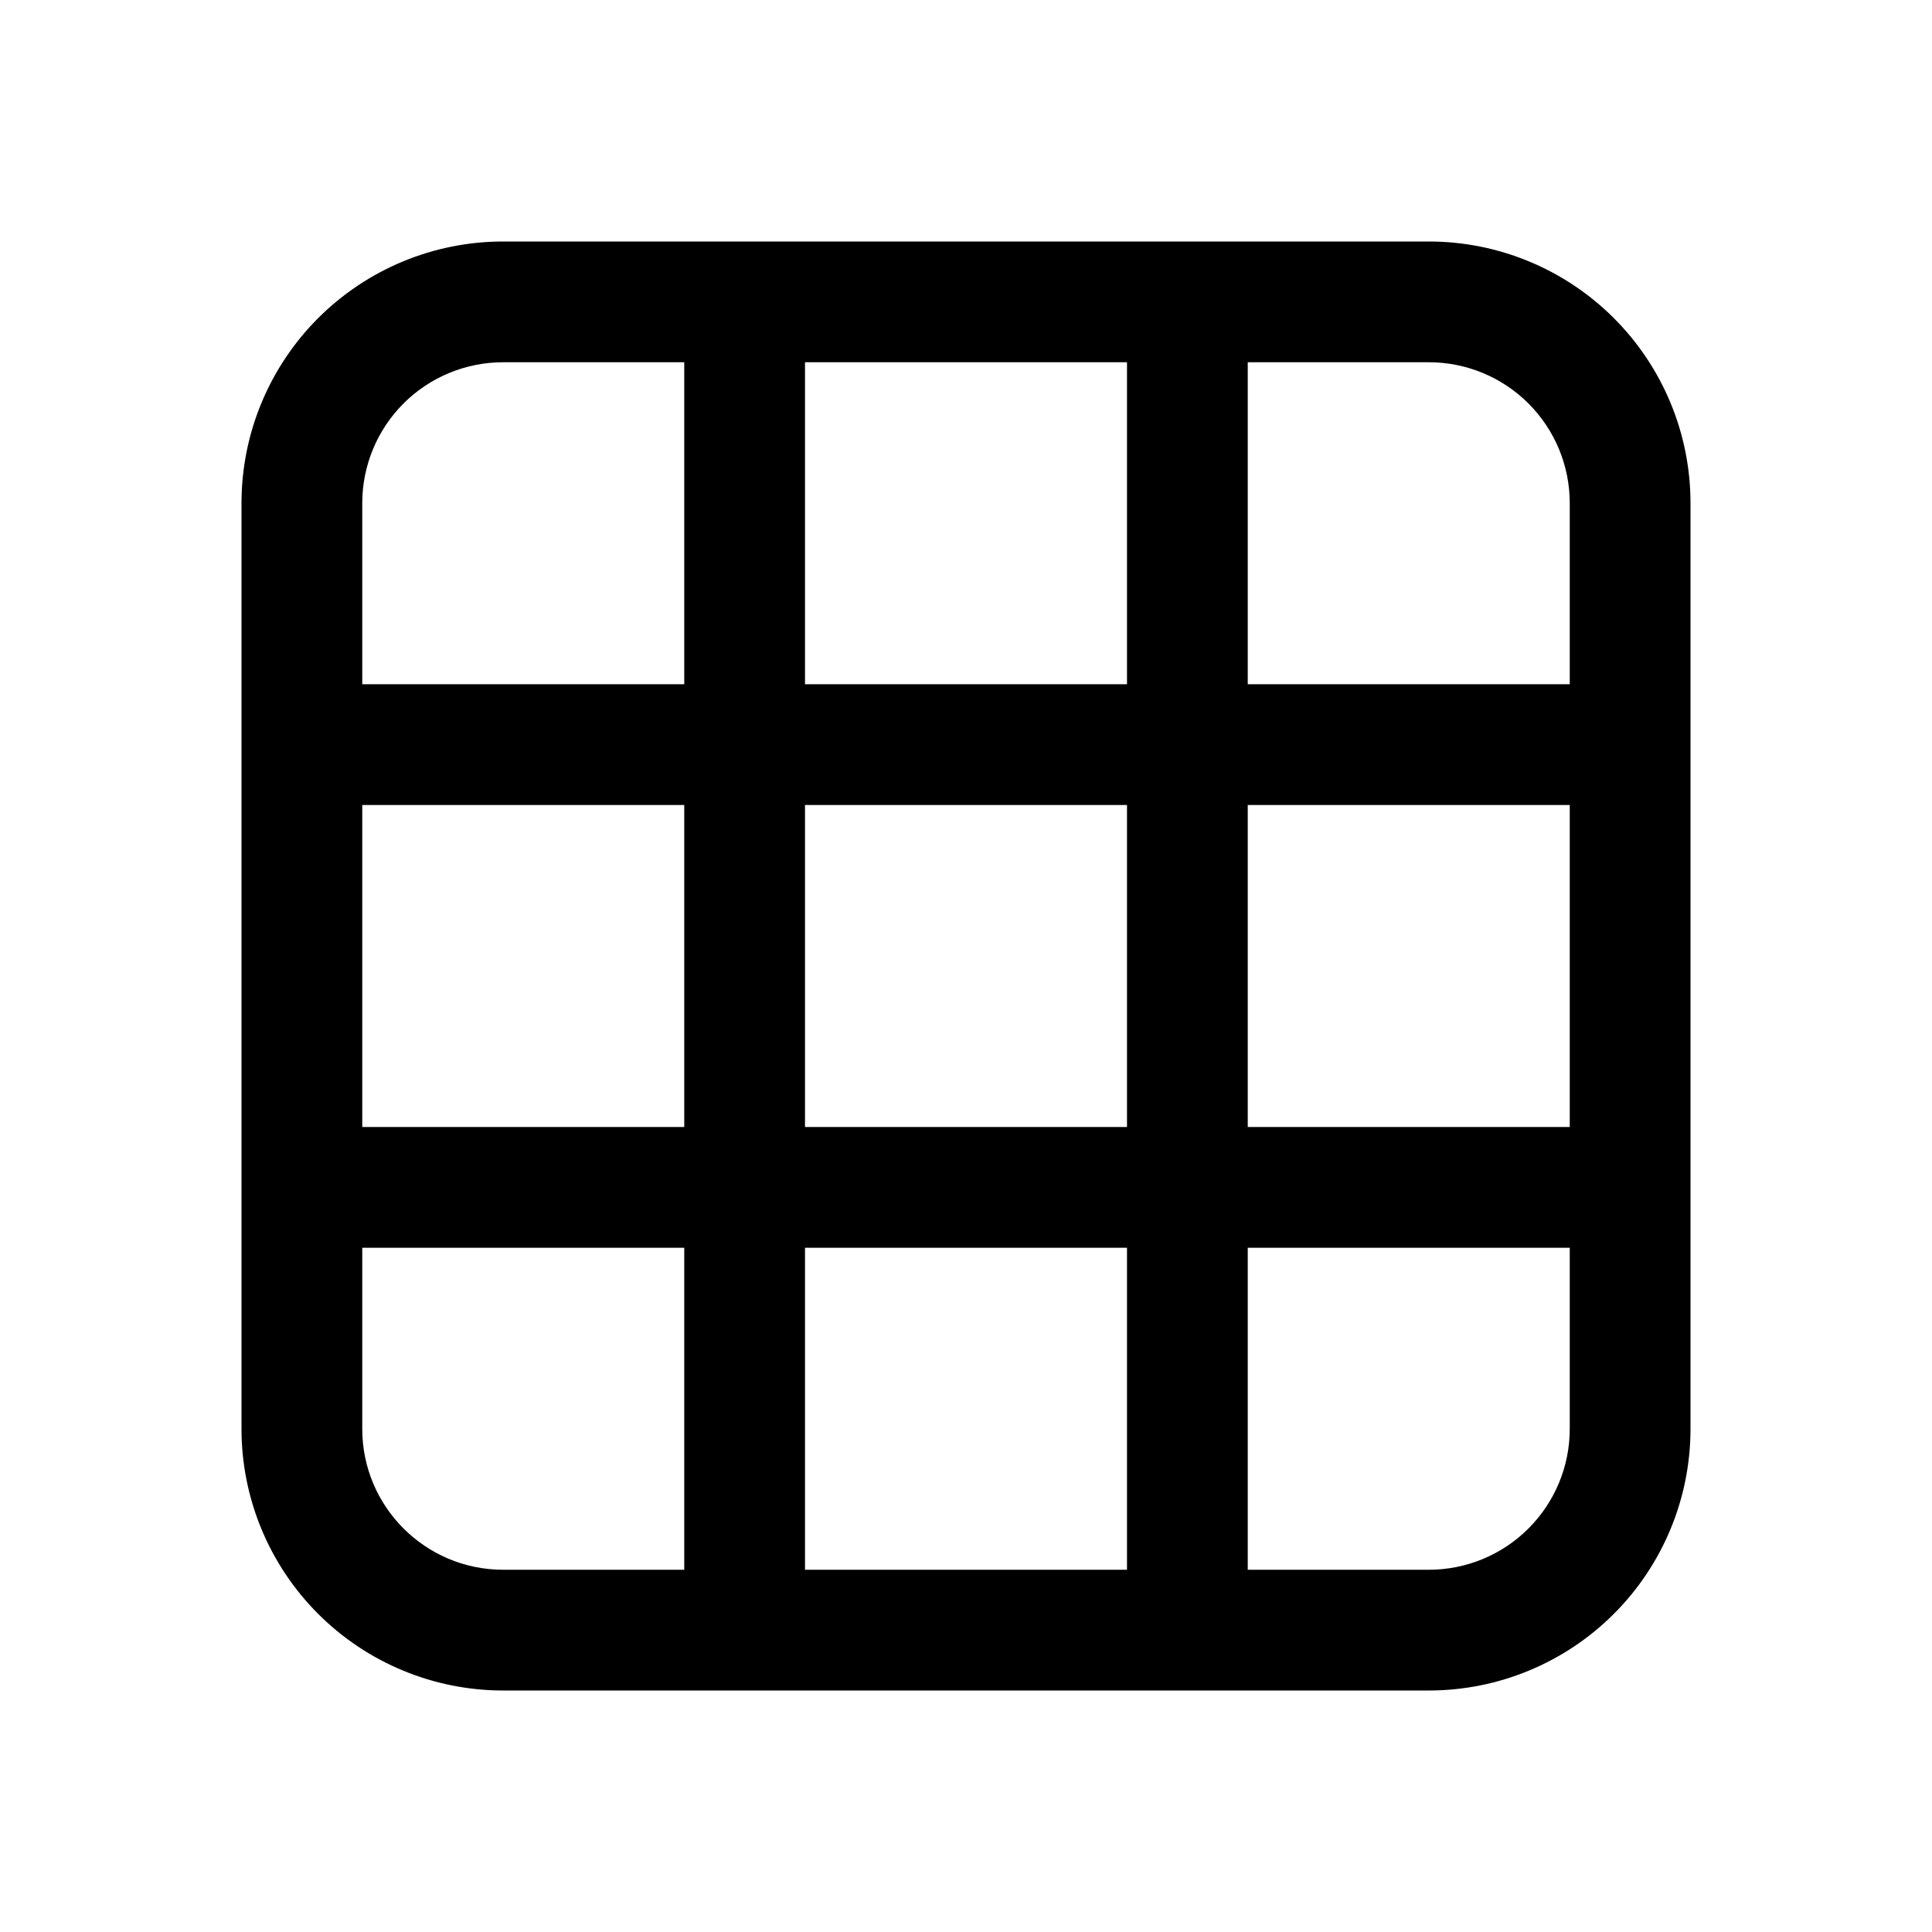 <svg width="66" height="66" viewBox="0 0 66 66" fill="none" xmlns="http://www.w3.org/2000/svg">
<path d="M8.25 17.188C8.25 14.817 9.192 12.544 10.868 10.868C12.544 9.192 14.817 8.25 17.188 8.25H48.812C51.183 8.25 53.456 9.192 55.132 10.868C56.808 12.544 57.75 14.817 57.75 17.188V48.812C57.75 51.183 56.808 53.456 55.132 55.132C53.456 56.808 51.183 57.75 48.812 57.75H17.188C14.817 57.75 12.544 56.808 10.868 55.132C9.192 53.456 8.25 51.183 8.25 48.812V17.188ZM17.188 12.375C15.911 12.375 14.687 12.882 13.784 13.784C12.882 14.687 12.375 15.911 12.375 17.188V23.375H23.375V12.375H17.188ZM12.375 27.5V38.5H23.375V27.5H12.375ZM27.5 27.5V38.5H38.5V27.5H27.5ZM42.625 27.5V38.5H53.625V27.5H42.625ZM38.5 42.625H27.5V53.625H38.5V42.625ZM42.625 53.625H48.812C50.089 53.625 51.313 53.118 52.215 52.215C53.118 51.313 53.625 50.089 53.625 48.812V42.625H42.625V53.625ZM42.625 23.375H53.625V17.188C53.625 15.911 53.118 14.687 52.215 13.784C51.313 12.882 50.089 12.375 48.812 12.375H42.625V23.375ZM38.5 12.375H27.5V23.375H38.5V12.375ZM12.375 42.625V48.812C12.375 51.469 14.531 53.625 17.188 53.625H23.375V42.625H12.375Z" fill="black"/>
</svg>

